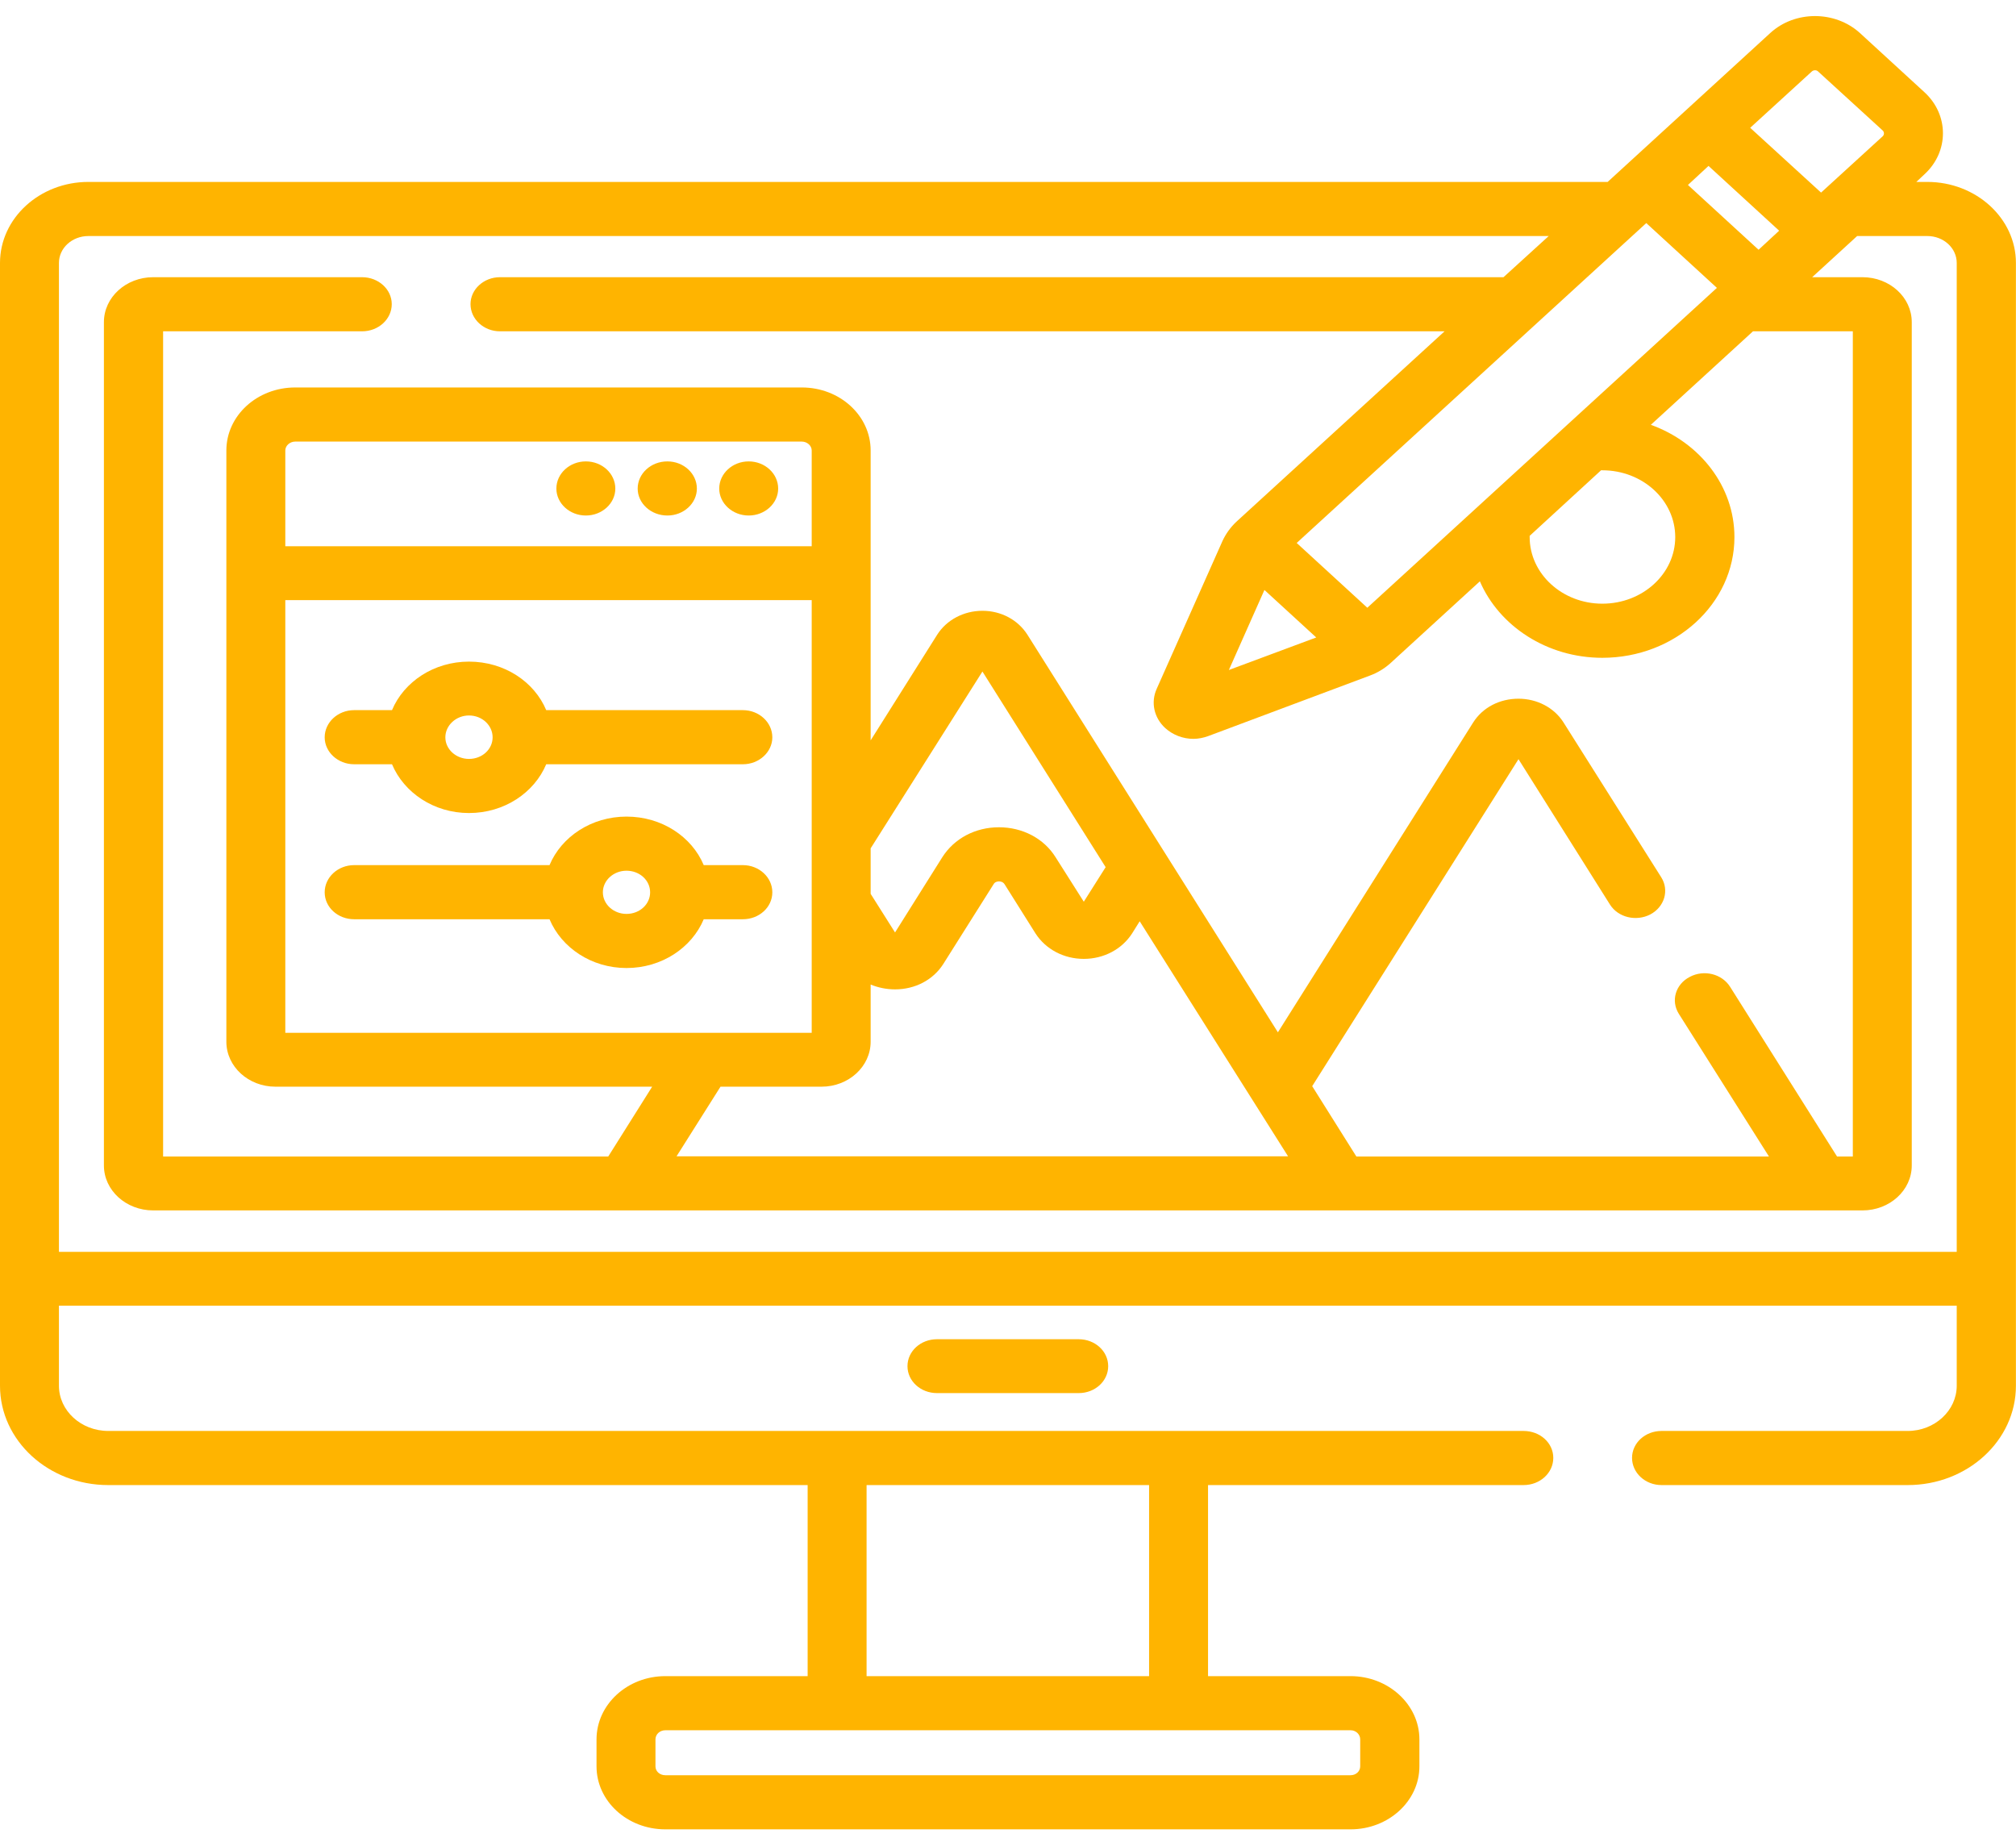 <svg width="79.353" height="72.647" viewBox="0 0 79.353 72.647" fill="none" xmlns="http://www.w3.org/2000/svg" xmlns:xlink="http://www.w3.org/1999/xlink">
	<desc>
			Created with Pixso.
	</desc>
	<defs>
		<clipPath id="clip2_6449">
			<rect id="Icons/illustration" width="79.353" height="72.647" fill="white" fill-opacity="0"/>
		</clipPath>
	</defs>
	<rect id="Icons/illustration" width="71" height="65" transform="translate(0 7.647)" fill="#FFFFFF" fill-opacity="0"/>
	<rect id="Icons/illustration" width="71" height="65" transform="translate(0 7.647)" fill="#FFFFFF" fill-opacity="0"/>
	<rect id="Icons/illustration" width="79.353" height="72.647" fill="#FFFFFF" fill-opacity="0"/>
	<rect id="Icons/illustration" width="79.353" height="72.647" fill="#FFFFFF" fill-opacity="0"/>
	<rect id="Icons/illustration" width="79.353" height="72.647" fill="#FFFFFF" fill-opacity="0"/>
	<g clip-path="url(#clip2_6449)">
		<path id="Vector" d="M36.88 52.71C36.24 52.71 35.72 53.18 35.72 53.77C35.72 54.36 36.24 54.83 36.88 54.83L42.46 54.83C43.1 54.83 43.62 54.36 43.62 53.77C43.62 53.18 43.1 52.71 42.46 52.71L36.88 52.71Z" fill="#FFB400" fill-opacity="1" fill-rule="nonzero"/>
		<path id="Vector" d="M13.94 36.18L21.63 36.18C22.1 37.3 23.28 38.1 24.66 38.1C26.05 38.1 27.23 37.3 27.7 36.18L29.24 36.18C29.88 36.18 30.4 35.71 30.4 35.12C30.4 34.53 29.88 34.05 29.24 34.05L27.7 34.05C27.23 32.93 26.05 32.14 24.66 32.14C23.28 32.14 22.1 32.93 21.63 34.05L13.94 34.05C13.3 34.05 12.78 34.53 12.78 35.12C12.78 35.71 13.3 36.18 13.94 36.18ZM24.66 34.27C25.18 34.27 25.59 34.65 25.59 35.12C25.59 35.59 25.18 35.97 24.66 35.97C24.15 35.97 23.73 35.59 23.73 35.12C23.73 34.65 24.15 34.27 24.66 34.27Z" fill="#FFB400" fill-opacity="1" fill-rule="nonzero"/>
		<path id="Vector" d="M13.94 30.08L15.43 30.08C15.9 31.2 17.08 32 18.46 32C19.85 32 21.03 31.2 21.5 30.08L29.24 30.08C29.88 30.08 30.4 29.6 30.4 29.02C30.4 28.43 29.88 27.95 29.24 27.95L21.5 27.95C21.03 26.83 19.85 26.04 18.46 26.04C17.08 26.04 15.9 26.83 15.43 27.95L13.94 27.95C13.3 27.95 12.78 28.43 12.78 29.02C12.78 29.6 13.3 30.08 13.94 30.08ZM18.46 28.16C18.98 28.16 19.39 28.55 19.39 29.02C19.39 29.49 18.98 29.87 18.46 29.87C17.95 29.87 17.53 29.49 17.53 29.02C17.53 28.55 17.95 28.16 18.46 28.16Z" fill="#FFB400" fill-opacity="1" fill-rule="nonzero"/>
		<path id="Vector" d="M30.63 19.23C30.63 19.81 30.11 20.29 29.47 20.29C28.83 20.29 28.31 19.81 28.31 19.23C28.31 18.64 28.83 18.16 29.47 18.16C30.11 18.16 30.63 18.64 30.63 19.23Z" fill="#FFB400" fill-opacity="1" fill-rule="evenodd"/>
		<path id="Vector" d="M27.43 19.23C27.43 19.81 26.91 20.29 26.27 20.29C25.62 20.29 25.1 19.81 25.1 19.23C25.1 18.64 25.62 18.16 26.27 18.16C26.91 18.16 27.43 18.64 27.43 19.23Z" fill="#FFB400" fill-opacity="1" fill-rule="evenodd"/>
		<path id="Vector" d="M24.22 19.23C24.22 19.81 23.7 20.29 23.06 20.29C22.42 20.29 21.9 19.81 21.9 19.23C21.9 18.64 22.42 18.16 23.06 18.16C23.7 18.16 24.22 18.64 24.22 19.23Z" fill="#FFB400" fill-opacity="1" fill-rule="evenodd"/>
		<path id="Vector" d="M75.86 7.16L75.43 7.16L75.75 6.86C76.72 5.97 76.72 4.52 75.75 3.63L73.21 1.3C72.23 0.41 70.65 0.41 69.68 1.3L63.28 7.16L3.48 7.16C1.56 7.16 0 8.59 0 10.35L0 54.54C0 56.7 1.91 58.45 4.26 58.45L31.79 58.45L31.79 65.97L26.19 65.97C24.69 65.97 23.48 67.09 23.48 68.46L23.48 69.52C23.48 70.89 24.69 72 26.19 72L53.16 72C54.65 72 55.87 70.89 55.87 69.52L55.87 68.46C55.87 67.09 54.65 65.97 53.16 65.97L47.55 65.97L47.55 58.45L59.97 58.45C60.62 58.45 61.14 57.97 61.14 57.38C61.14 56.79 60.62 56.32 59.97 56.32L4.26 56.32C3.19 56.32 2.32 55.52 2.32 54.54L2.32 51.39L77.02 51.39L77.02 54.54C77.02 55.52 76.15 56.32 75.09 56.32L65.4 56.32C64.76 56.32 64.24 56.79 64.24 57.38C64.24 57.97 64.76 58.45 65.4 58.45L75.09 58.45C77.44 58.45 79.35 56.7 79.35 54.54L79.35 10.35C79.35 8.59 77.78 7.16 75.86 7.16ZM53.16 68.1C53.37 68.1 53.54 68.26 53.54 68.46L53.54 69.52C53.54 69.72 53.37 69.87 53.16 69.87L26.19 69.87C25.97 69.87 25.8 69.72 25.8 69.52L25.8 68.46C25.8 68.26 25.97 68.1 26.19 68.1L53.16 68.1ZM34.11 58.45L45.23 58.45L45.23 65.97L34.11 65.97L34.11 58.45ZM71.32 2.81C71.39 2.75 71.5 2.75 71.56 2.81L74.11 5.14C74.17 5.2 74.17 5.3 74.11 5.36L71.68 7.58L68.89 5.03L71.32 2.81ZM67.25 6.53L70.03 9.08L69.22 9.83L66.44 7.28L67.25 6.53ZM64.8 8.78L67.58 11.33L53.82 23.92L51.04 21.37L64.8 8.78ZM63.07 18.51C64.66 18.51 65.94 19.69 65.94 21.14C65.94 22.58 64.66 23.76 63.07 23.76C61.49 23.76 60.21 22.58 60.21 21.14C60.21 21.12 60.21 21.1 60.21 21.09L63.02 18.51C63.04 18.51 63.06 18.51 63.07 18.51ZM51.81 25.09L48.37 26.37L49.77 23.22L51.81 25.09ZM77.02 49.27L2.32 49.27L2.32 10.35C2.32 9.76 2.84 9.29 3.48 9.29L60.96 9.29L59.18 10.91L19.68 10.91C19.04 10.91 18.52 11.39 18.52 11.97C18.52 12.56 19.04 13.04 19.68 13.04L56.86 13.04L48.66 20.54C48.43 20.76 48.25 21.01 48.12 21.29L45.53 27.11C45.29 27.64 45.42 28.25 45.87 28.66C46.17 28.93 46.57 29.08 46.97 29.08C47.17 29.08 47.37 29.04 47.56 28.97L53.92 26.59C54.22 26.48 54.48 26.32 54.71 26.12L58.25 22.88C59.01 24.64 60.89 25.89 63.07 25.89C65.94 25.89 68.27 23.76 68.27 21.14C68.27 19.13 66.9 17.41 64.98 16.72L69 13.04L72.93 13.04L72.93 45.52L72.31 45.52L68.1 38.84C67.78 38.33 67.07 38.15 66.51 38.45C65.95 38.74 65.76 39.39 66.08 39.9L69.63 45.52L53.39 45.52L51.65 42.75L59.77 29.88L63.37 35.6C63.69 36.11 64.4 36.28 64.96 35.99C65.52 35.69 65.71 35.04 65.39 34.53L61.54 28.43C61.17 27.85 60.5 27.5 59.77 27.5C59.02 27.5 58.36 27.85 57.99 28.43L50.3 40.63L40.44 24.98C40.07 24.4 39.41 24.04 38.67 24.04C37.93 24.04 37.26 24.4 36.89 24.98L34.27 29.14L34.27 17.73C34.27 16.36 33.06 15.25 31.56 15.25L11.62 15.25C10.12 15.25 8.91 16.36 8.91 17.73L8.91 41C8.91 41.98 9.78 42.77 10.84 42.77L25.67 42.77L23.94 45.52L6.42 45.52L6.42 13.04L14.25 13.04C14.9 13.04 15.42 12.56 15.42 11.97C15.42 11.39 14.9 10.91 14.25 10.91L6.03 10.91C4.96 10.91 4.09 11.7 4.09 12.68L4.09 45.87C4.09 46.85 4.96 47.64 6.03 47.64L73.31 47.64C74.38 47.64 75.25 46.85 75.25 45.87L75.25 12.68C75.25 11.7 74.38 10.91 73.31 10.91L71.33 10.91L73.1 9.29L75.86 9.29C76.5 9.29 77.02 9.76 77.02 10.35L77.02 49.27ZM31.95 23.62L31.95 40.65L11.23 40.65L11.23 23.62L31.95 23.62ZM11.23 21.5L11.23 17.73C11.23 17.54 11.41 17.38 11.62 17.38L31.56 17.38C31.77 17.38 31.95 17.54 31.95 17.73L31.95 21.5L11.23 21.5ZM28.36 42.77L32.34 42.77C33.4 42.77 34.27 41.98 34.27 41L34.27 38.75C34.56 38.87 34.89 38.94 35.23 38.94C36.02 38.94 36.73 38.57 37.13 37.94L39.11 34.8C39.16 34.71 39.26 34.69 39.32 34.69C39.39 34.69 39.48 34.71 39.54 34.8L40.76 36.74C41.16 37.36 41.87 37.74 42.66 37.74C43.45 37.74 44.16 37.36 44.56 36.74L44.86 36.26L50.7 45.51L26.63 45.51L28.36 42.77ZM34.27 35.18L34.27 33.39L38.67 26.43L43.52 34.13L42.66 35.49L41.55 33.74C41.09 33 40.25 32.56 39.32 32.56C38.39 32.56 37.56 33 37.09 33.74L35.23 36.7L34.27 35.18Z" fill="#FFB400" fill-opacity="1" fill-rule="nonzero"/>
	</g>
</svg>
